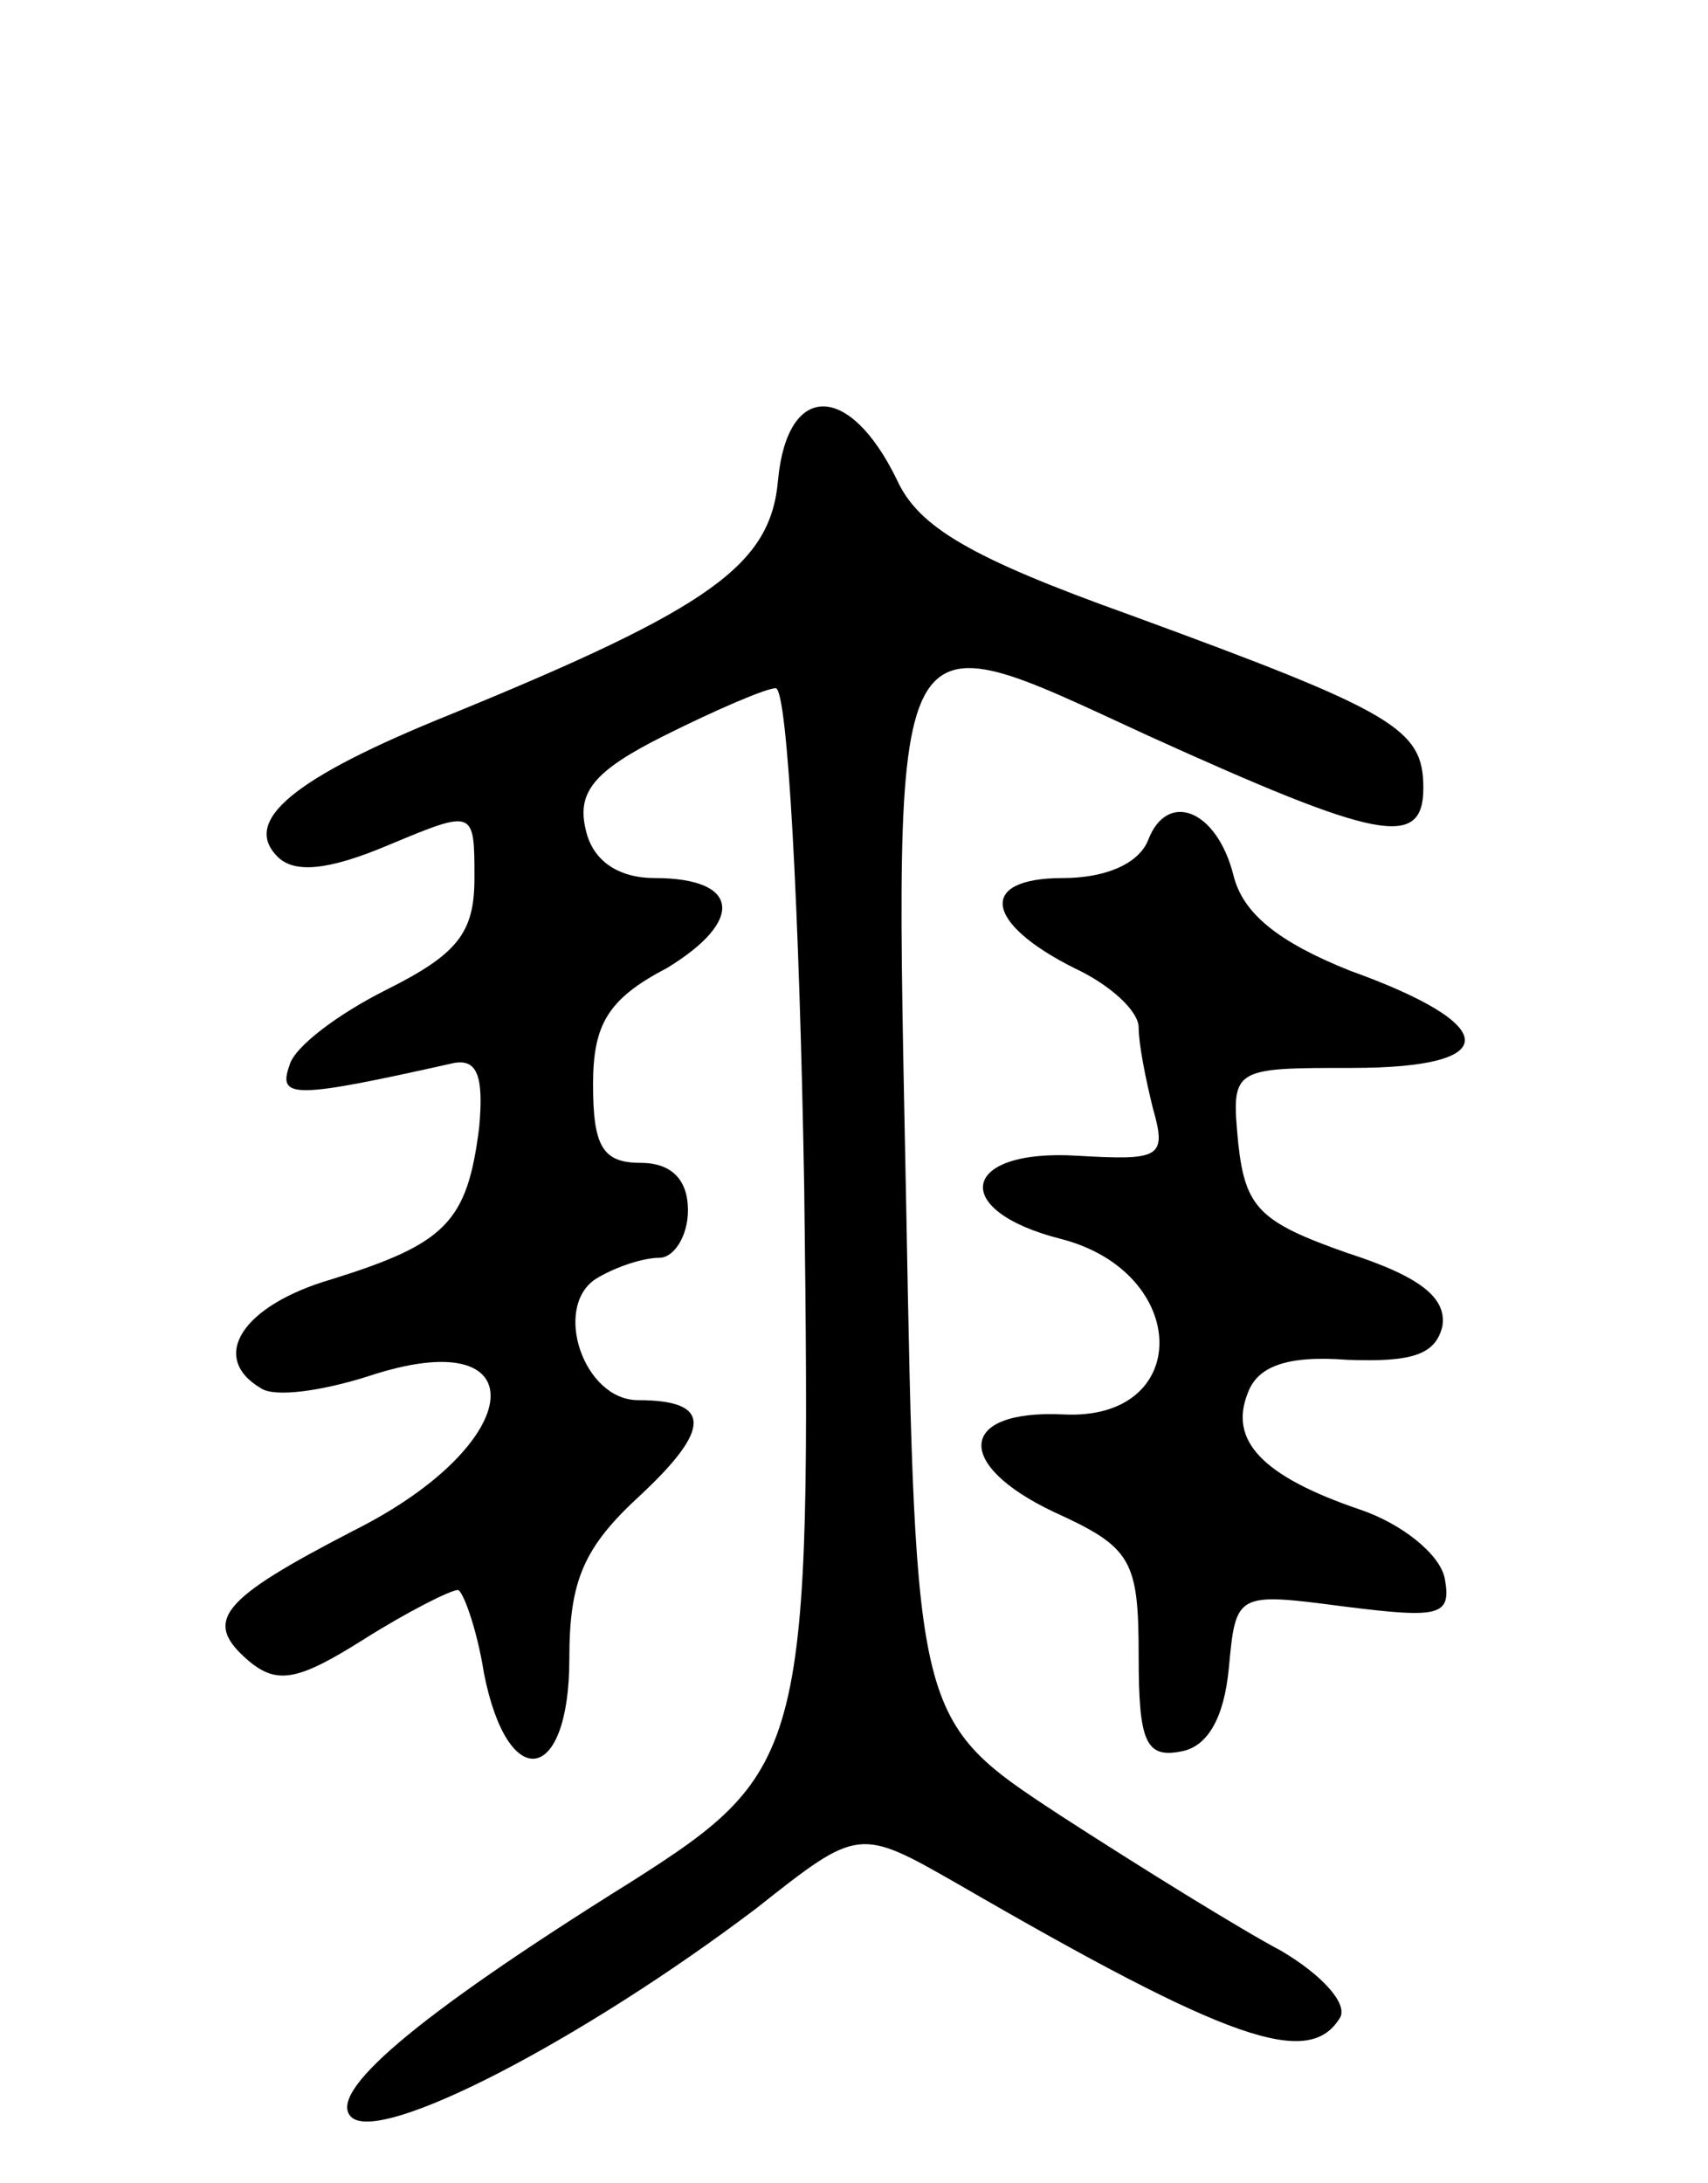 <svg version="1.0" xmlns="http://www.w3.org/2000/svg"
 width="72pt" height="92pt" viewBox="0 0 72 92"
 preserveAspectRatio="xMidYMid meet">
<g transform="translate(0,92) scale(0.1,-0.1)"
fill="#000000" stroke="none">
<path d="M328 718 c-3 -36 -28 -54 -138 -99 -67 -27 -88 -45 -73 -60 7 -7 21
-6 47 5 36 15 36 15 36 -14 0 -23 -7 -32 -37 -47 -20 -10 -39 -24 -41 -32 -5
-14 2 -14 69 1 10 2 13 -5 11 -27 -5 -40 -14 -49 -62 -64 -38 -11 -52 -33 -30
-46 6 -4 26 -1 45 5 72 24 68 -28 -6 -65 -56 -29 -64 -38 -44 -55 12 -10 21
-8 48 9 19 12 37 21 40 21 2 0 8 -16 11 -35 10 -51 36 -47 36 6 0 33 6 47 30
69 30 28 30 40 -1 40 -23 0 -36 39 -18 51 8 5 20 9 27 9 6 0 12 9 12 20 0 13
-7 20 -20 20 -16 0 -20 7 -20 33 0 25 6 36 31 49 33 20 31 38 -5 38 -15 0 -26
7 -29 20 -4 16 3 25 33 40 22 11 43 20 47 20 5 0 10 -94 12 -210 3 -238 1
-246 -73 -293 -93 -58 -128 -89 -118 -99 12 -12 97 32 171 88 43 34 43 34 85
10 114 -66 148 -78 161 -56 3 6 -8 18 -25 28 -17 9 -59 35 -93 57 -61 40 -61
40 -65 257 -5 257 -9 249 102 198 97 -44 116 -48 116 -22 0 25 -12 32 -124 73
-67 24 -89 37 -98 57 -20 41 -46 41 -50 0z"/>
<path d="M484 566 c-4 -10 -18 -16 -36 -16 -36 0 -33 -19 5 -38 15 -7 27 -18
27 -25 0 -7 3 -22 6 -34 6 -21 3 -22 -32 -20 -49 3 -54 -23 -7 -35 55 -14 56
-77 1 -74 -44 2 -46 -21 -4 -41 33 -15 36 -20 36 -61 0 -36 3 -43 18 -40 11 2
18 14 20 35 3 32 3 32 49 26 40 -5 45 -4 42 12 -2 10 -18 23 -36 29 -41 14
-55 29 -47 49 4 11 16 16 42 14 27 -1 37 2 40 14 2 12 -9 21 -40 31 -37 13
-43 19 -46 46 -3 32 -3 32 48 32 64 0 63 18 -1 41 -30 12 -45 24 -49 40 -7 28
-28 36 -36 15z"/>
</g>
</svg>
